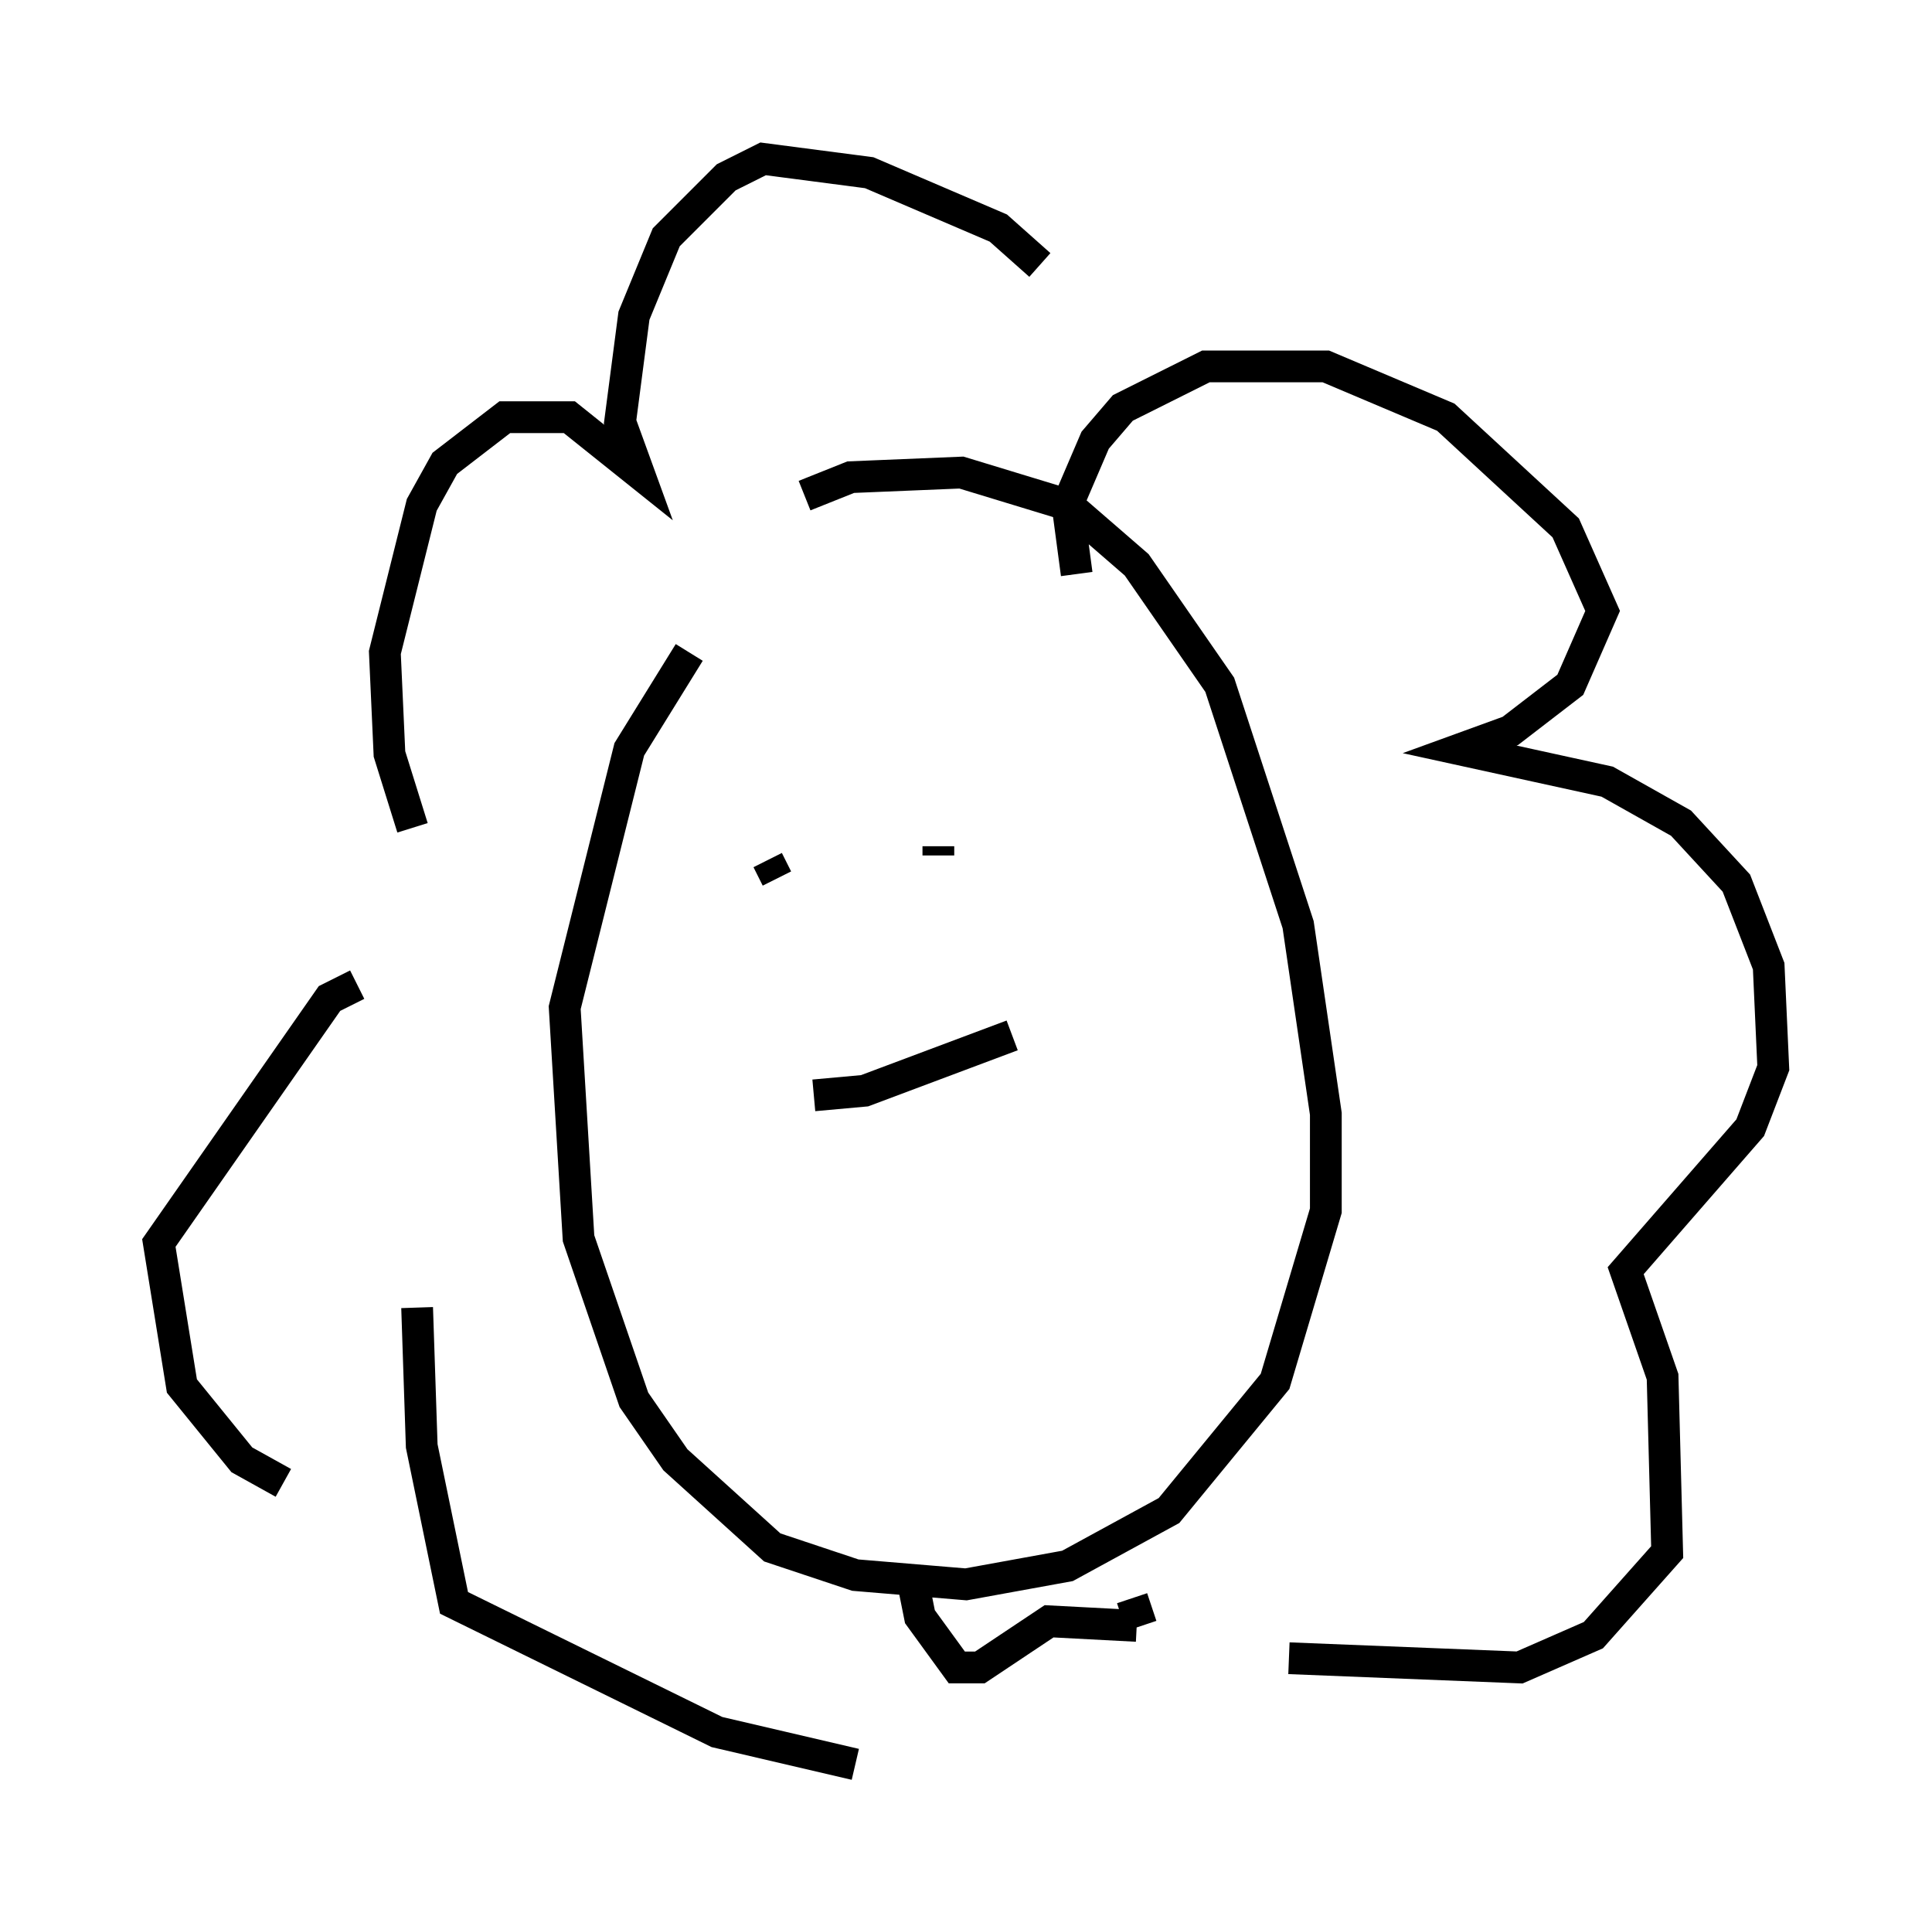 <?xml version="1.0" encoding="utf-8" ?>
<svg baseProfile="full" height="60.547" version="1.1" width="60.838" xmlns="http://www.w3.org/2000/svg" xmlns:ev="http://www.w3.org/2001/xml-events" xmlns:xlink="http://www.w3.org/1999/xlink"><defs /><rect fill="white" height="60.547" width="60.838" x="0" y="0" /><path d="M23.447, 19.816 m-1.743, 0.726 l-1.888, 3.05 -2.034, 8.134 l0.436, 7.263 1.743, 5.084 l1.307, 1.888 3.05, 2.76 l2.615, 0.872 3.486, 0.291 l3.196, -0.581 3.196, -1.743 l3.341, -4.067 1.598, -5.374 l0.0, -3.05 -0.872, -5.955 l-2.469, -7.553 -2.615, -3.777 l-2.179, -1.888 -3.341, -1.017 l-3.486, 0.145 -1.453, 0.581 m8.57, 2.469 l-0.291, -2.179 0.872, -2.034 l0.872, -1.017 2.615, -1.307 l3.777, 0.0 3.777, 1.598 l3.777, 3.486 1.162, 2.615 l-1.017, 2.324 -1.888, 1.453 l-1.598, 0.581 4.648, 1.017 l2.324, 1.307 1.743, 1.888 l1.017, 2.615 0.145, 3.196 l-0.726, 1.888 -3.922, 4.503 l1.162, 3.341 0.145, 5.52 l-2.324, 2.615 -2.324, 1.017 l-7.263, -0.291 m-13.654, 3.341 l-4.358, -1.017 -8.279, -4.067 l-1.017, -4.939 -0.145, -4.358 m-0.145, -15.106 l-0.726, -2.324 -0.145, -3.196 l1.162, -4.648 0.726, -1.307 l1.888, -1.453 2.034, 0.0 l2.179, 1.743 -0.581, -1.598 l0.436, -3.341 1.017, -2.469 l1.888, -1.888 1.162, -0.581 l3.341, 0.436 4.067, 1.743 l1.307, 1.162 m-21.497, 22.659 l-0.872, 0.436 -5.374, 7.698 l0.726, 4.503 1.888, 2.324 l1.307, 0.726 m19.754, 2.76 l0.291, 1.453 1.162, 1.598 l0.726, 0.0 2.179, -1.453 l2.76, 0.145 m0.145, 0.0 l-0.291, -0.872 m-11.475, -23.24 l0.291, 0.581 m5.084, -1.017 l0.0, 0.291 m-3.922, 7.553 l1.598, -0.145 4.648, -1.743 " fill="none" stroke="black" stroke-width="1" /></svg>